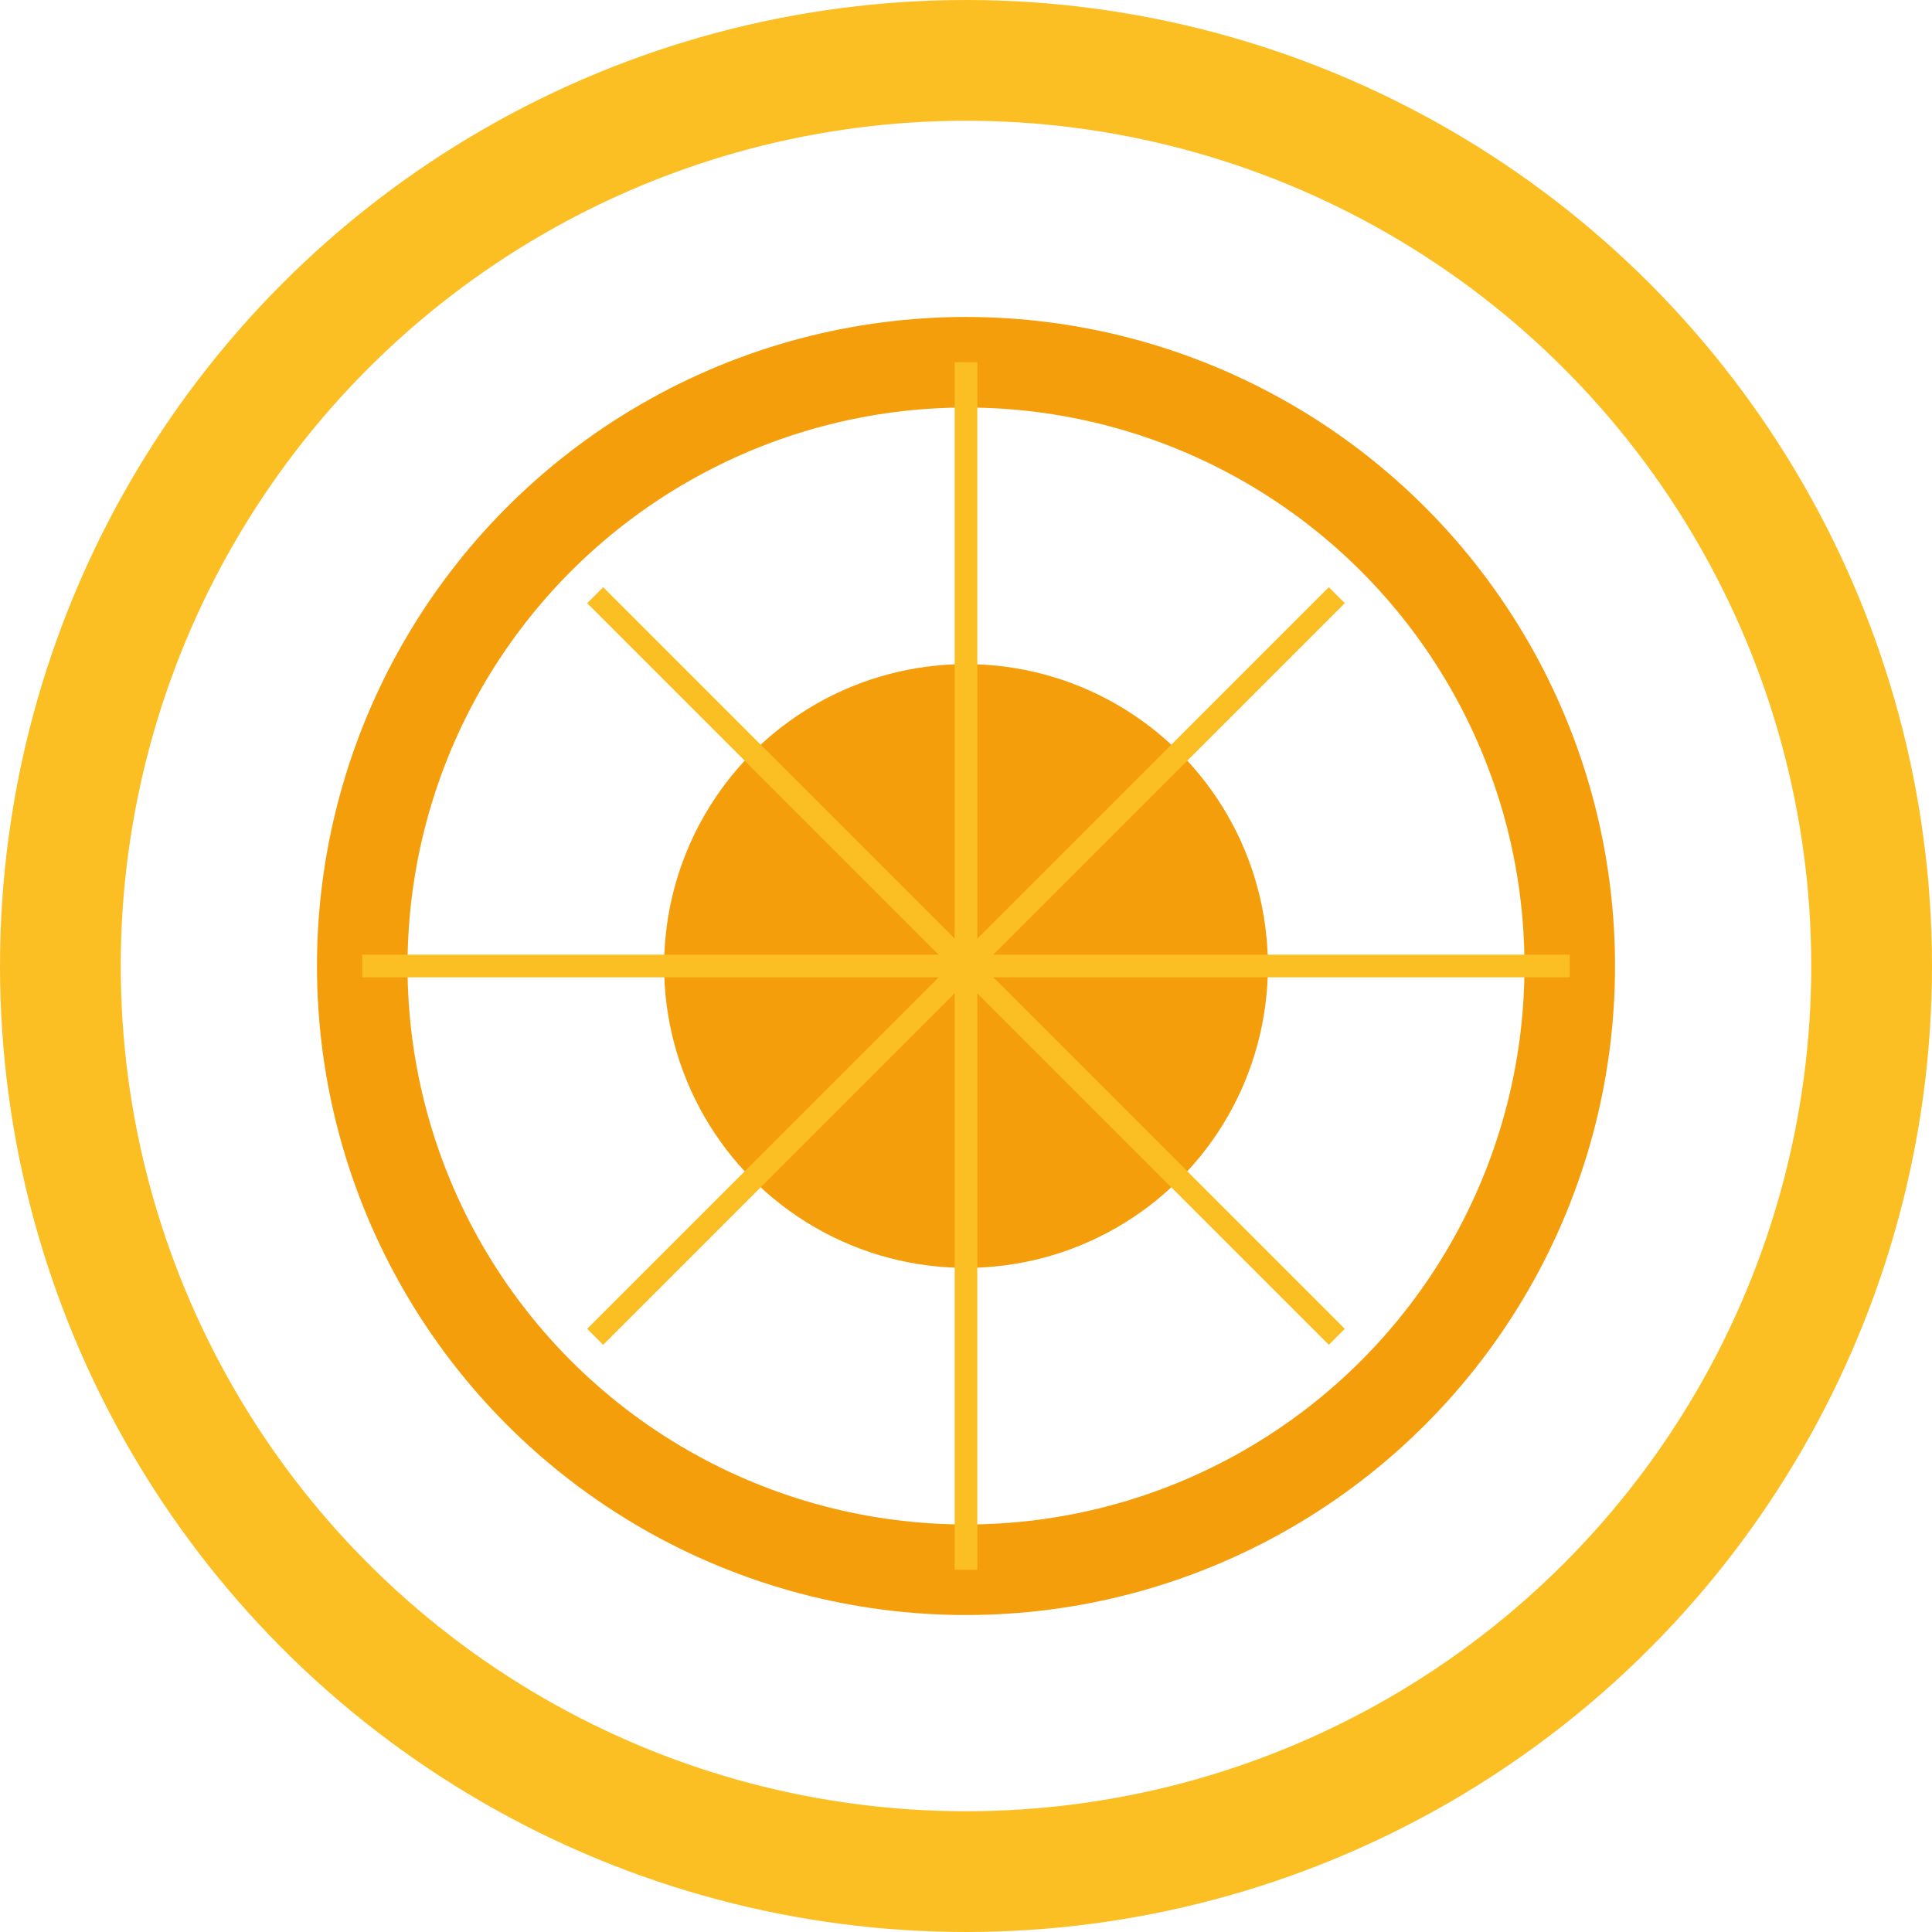 <svg width="64" height="64" viewBox="0 0 256 256" xmlns="http://www.w3.org/2000/svg">
  <circle cx="128" cy="128" r="120" fill="none" stroke="#fbbf24" stroke-width="16"/>
  <circle cx="128" cy="128" r="80" fill="none" stroke="#f59e0b" stroke-width="12"/>
  <circle cx="128" cy="128" r="40" fill="#f59e0b"/>
  <path stroke="#fbbf24" stroke-width="3" fill="none" d="M48 128 L208 128 M128 48 L128 208 M78.863 78.863 L177.137 177.137 M78.863 177.137 L177.137 78.863"/>
</svg>
